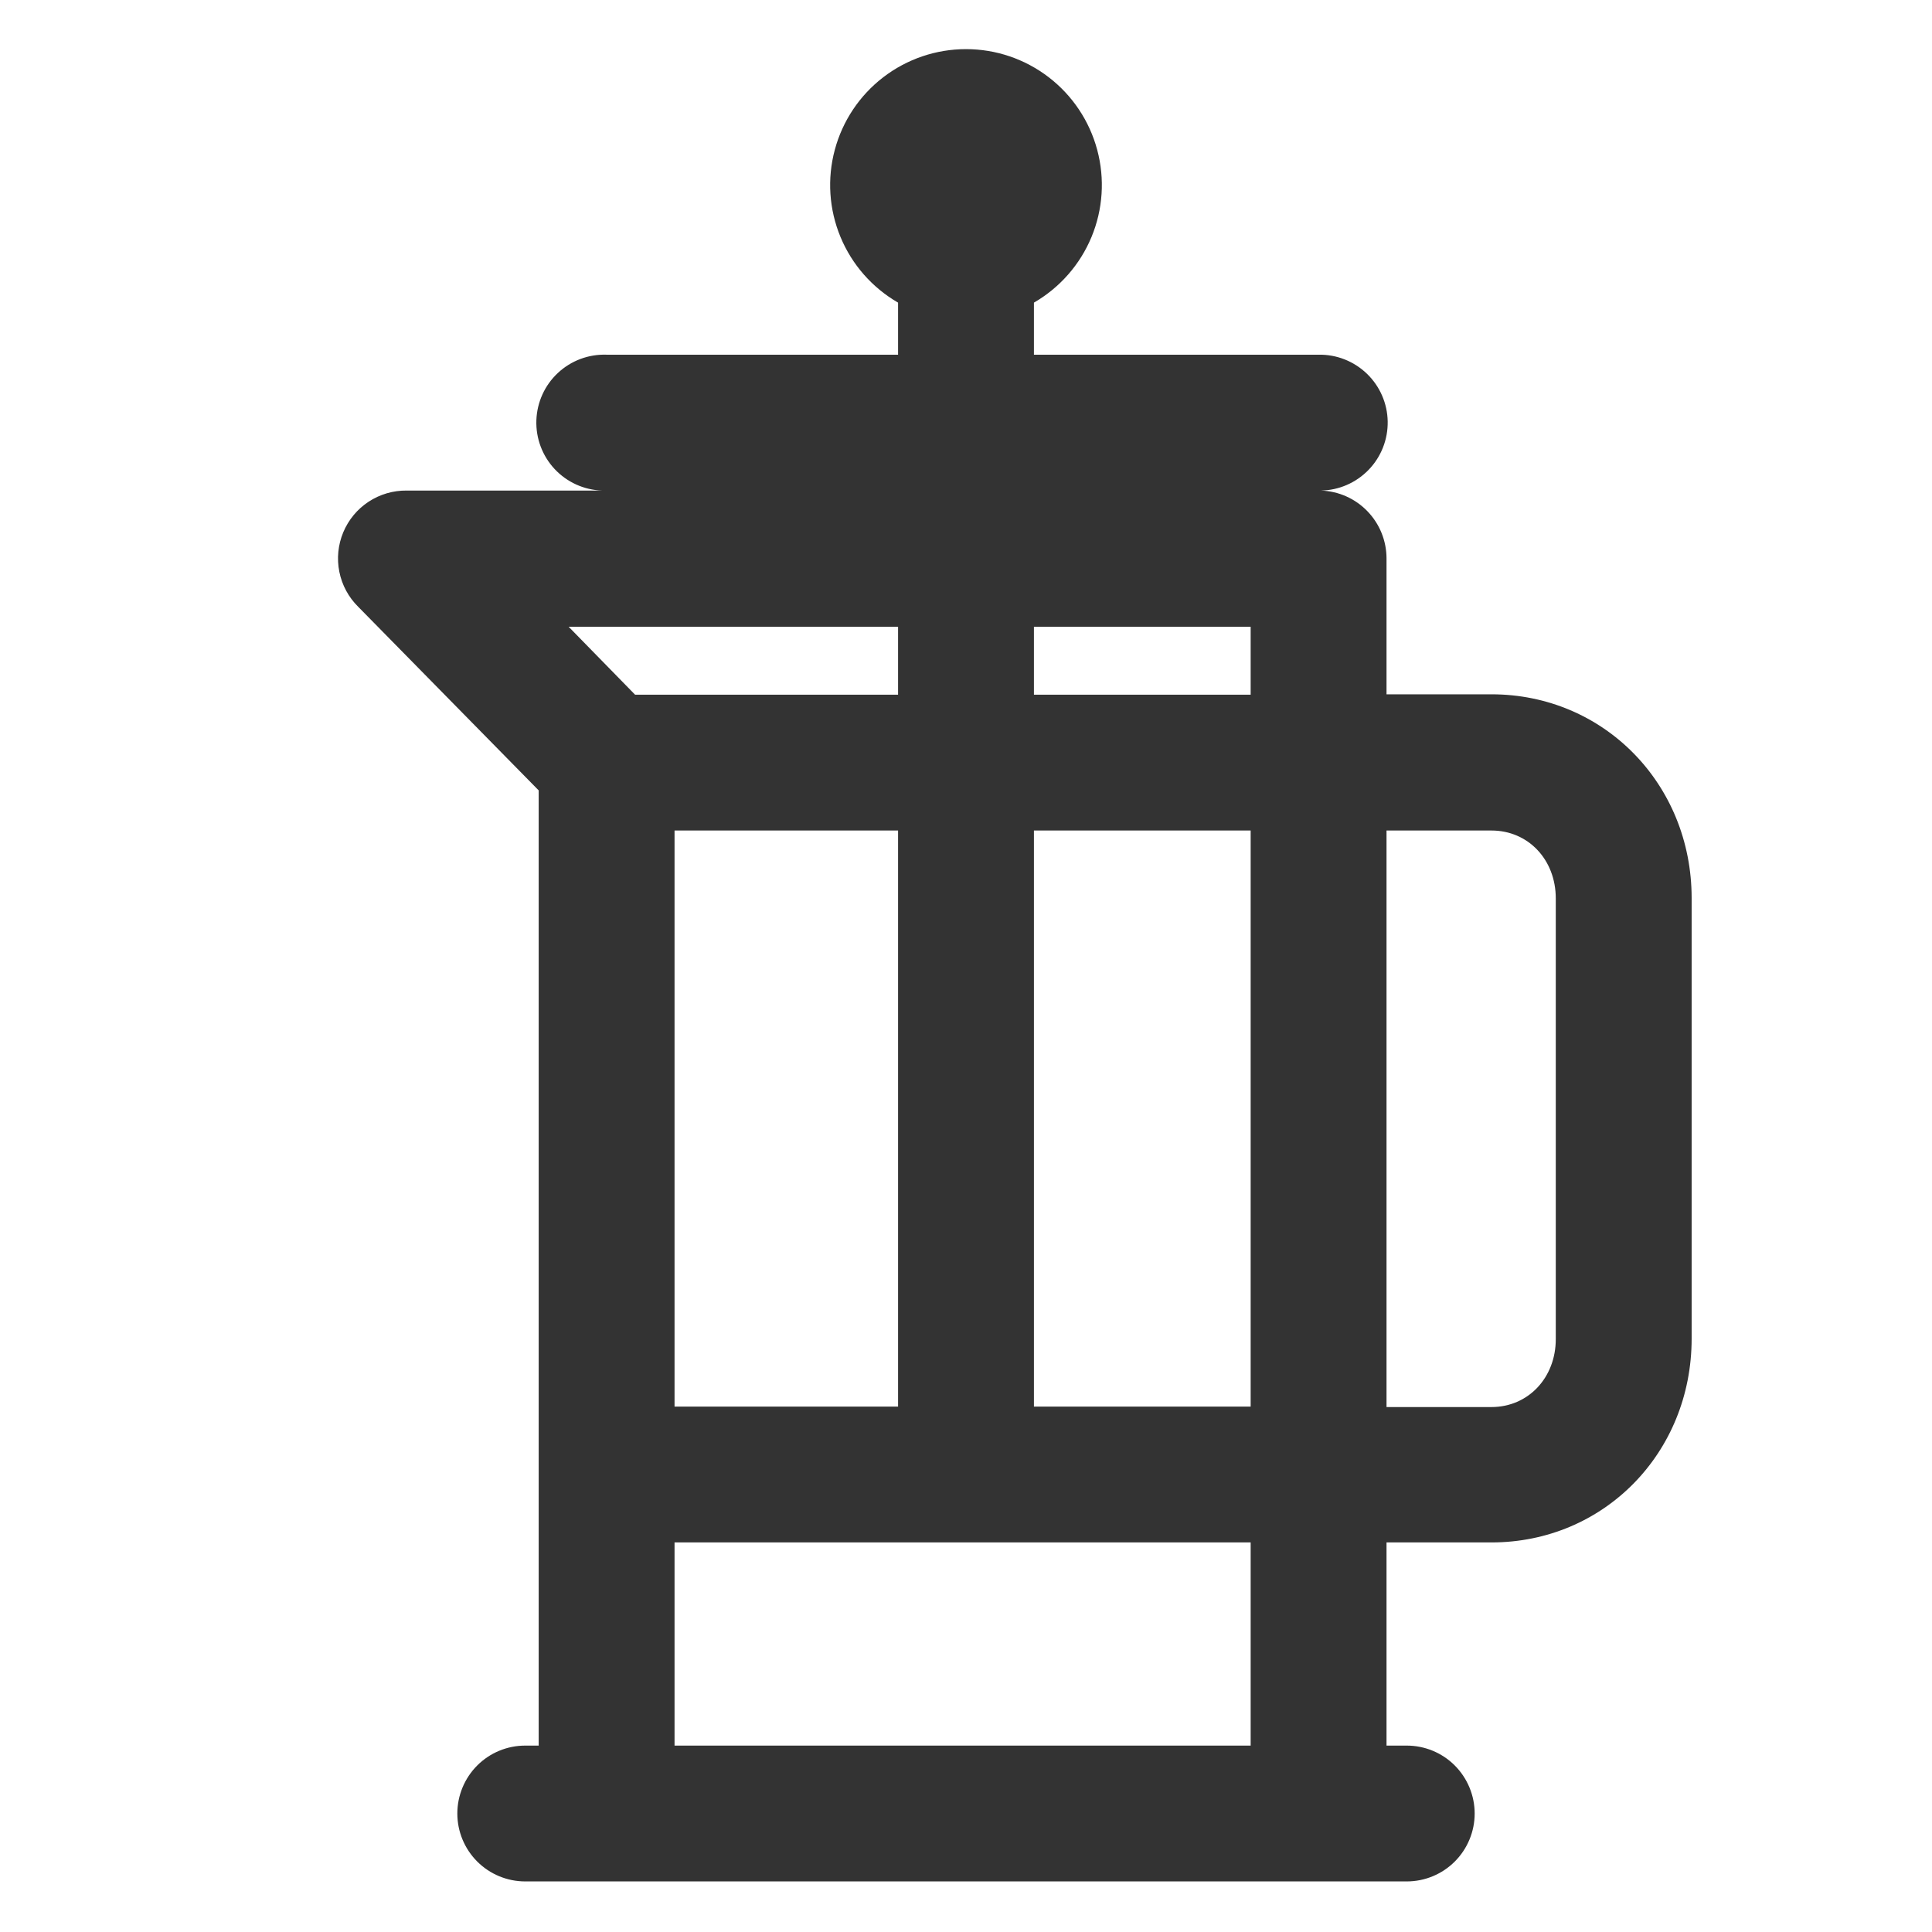 <svg xmlns="http://www.w3.org/2000/svg" width="56" height="56" viewBox="0 0 56 56" fill="none">
  <path
    d="M15.614 22.91V50.597H15.225C14.703 50.597 14.202 50.804 13.833 51.173C13.464 51.543 13.256 52.044 13.256 52.566C13.256 53.088 13.464 53.589 13.833 53.958C14.202 54.327 14.703 54.534 15.225 54.534H40.775C41.297 54.534 41.798 54.327 42.167 53.958C42.536 53.589 42.744 53.088 42.744 52.566C42.744 52.044 42.536 51.543 42.167 51.173C41.798 50.804 41.297 50.597 40.775 50.597H40.189V44.708H43.232C46.484 44.708 49.033 42.118 49.033 38.802V26.031C49.033 22.722 46.484 20.125 43.232 20.125H40.189V16.188C40.189 15.677 39.991 15.186 39.636 14.819C39.282 14.451 38.798 14.236 38.288 14.219C38.81 14.21 39.307 13.994 39.67 13.618C40.033 13.243 40.232 12.738 40.223 12.216C40.214 11.694 39.998 11.197 39.622 10.834C39.246 10.471 38.742 10.272 38.22 10.281H29.969V8.772C30.719 8.338 31.306 7.67 31.638 6.869C31.97 6.068 32.028 5.18 31.803 4.343C31.579 3.506 31.085 2.766 30.397 2.238C29.709 1.71 28.867 1.424 28 1.424C27.133 1.424 26.291 1.71 25.603 2.238C24.915 2.766 24.421 3.506 24.197 4.343C23.972 5.18 24.03 6.068 24.362 6.869C24.694 7.67 25.281 8.338 26.031 8.772V10.281H17.583C17.061 10.263 16.553 10.453 16.171 10.81C15.789 11.166 15.565 11.66 15.547 12.182C15.529 12.704 15.719 13.212 16.075 13.594C16.432 13.976 16.925 14.201 17.448 14.219H11.786C11.394 14.215 11.01 14.328 10.682 14.544C10.355 14.759 10.1 15.068 9.949 15.43C9.798 15.792 9.759 16.19 9.836 16.575C9.913 16.959 10.103 17.312 10.382 17.587L15.614 22.91ZM26.031 24.073V40.771H19.552V24.073H26.031ZM29.969 24.073H36.251V40.771H29.969V24.073ZM36.251 50.597H19.552V44.708H36.251V50.597ZM43.232 24.073C44.295 24.073 45.095 24.916 45.095 26.042V38.815C45.095 39.935 44.295 40.784 43.232 40.784H40.189V24.073H43.232ZM29.969 20.136V18.167H36.251V20.136H29.969ZM26.031 18.167V20.136H18.408L16.483 18.167H26.031Z"
    fill="#333333"/>
</svg>
